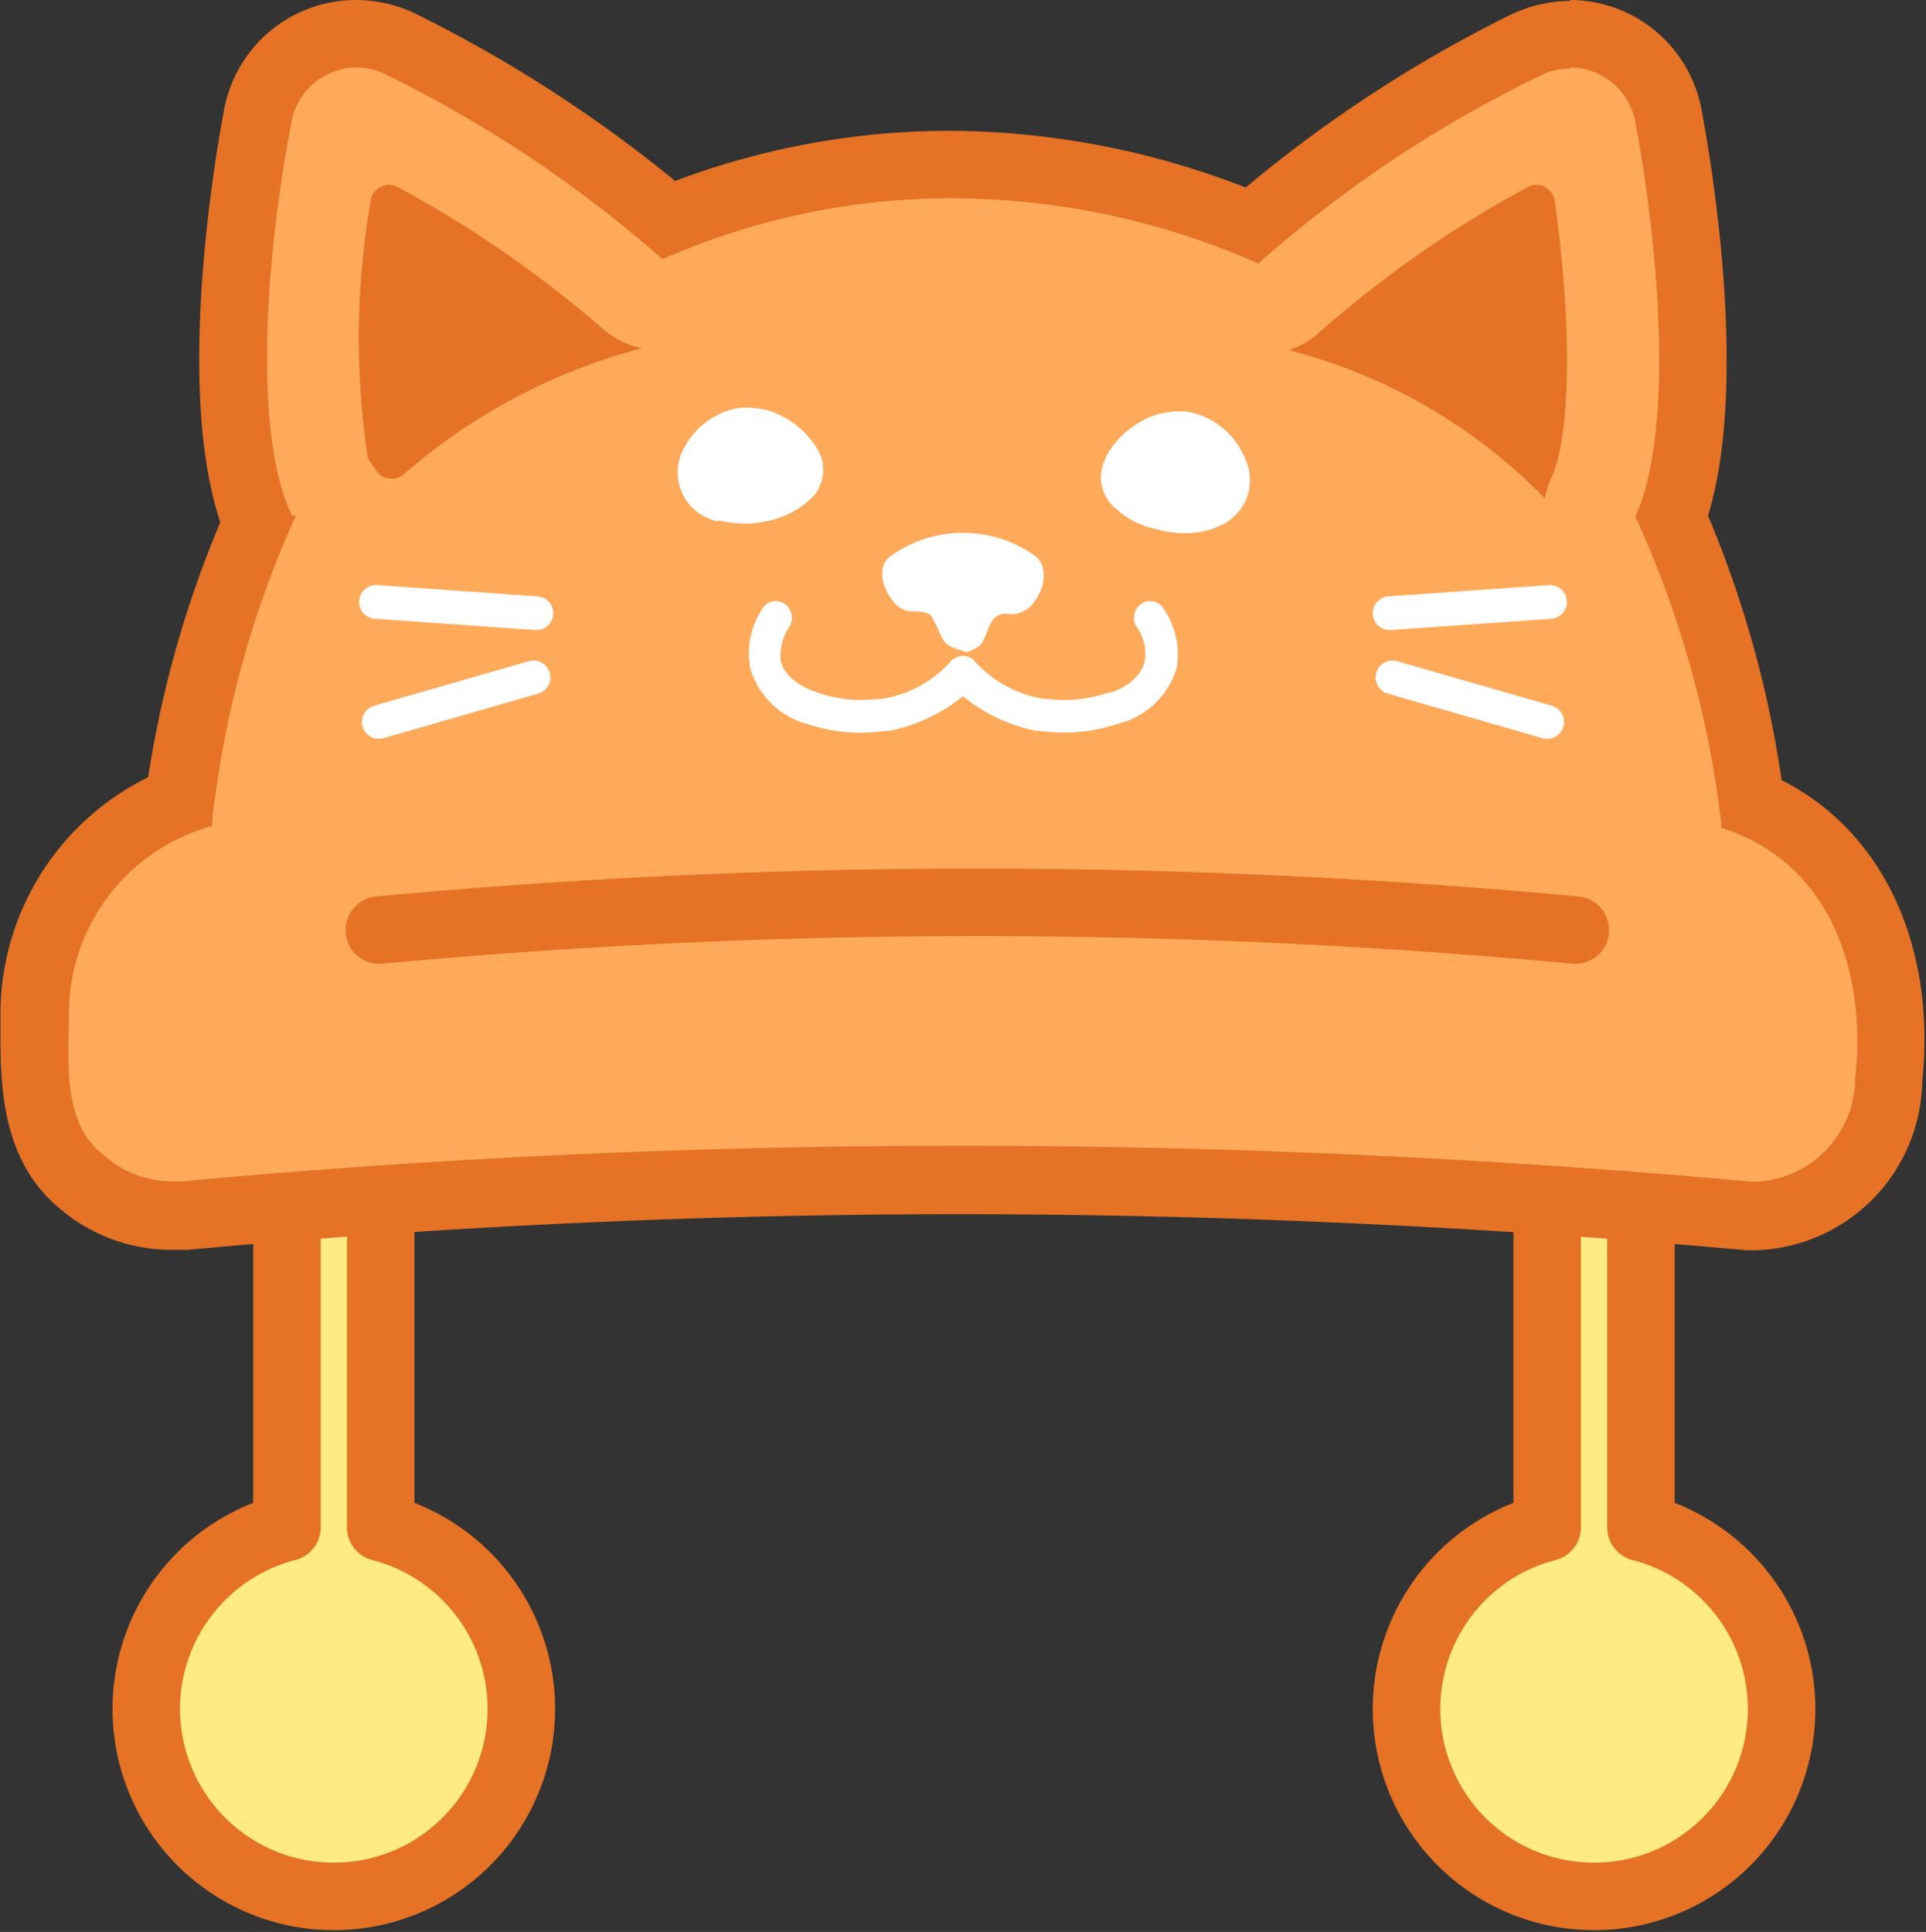 <svg xmlns="http://www.w3.org/2000/svg" width="41.08" height="41.21" viewBox="0 0 41.08 41.21">
  <rect x="0" y="0" width="41.08" height="41.21" fill="#333333" stroke="none"/>
  <g id="Layer_2" data-name="Layer 2">
    <g id="Layer_2-2" data-name="Layer 2">
      <g id="cat_toy_3" data-name="cat_toy 3">
        <g>
          <path d="M11.12,36.47a4,4,0,1,1-5-3.89V24.16h2v8.42A4,4,0,0,1,11.12,36.47Z" fill="#ffeb81" stroke="#e57225" stroke-linecap="round" stroke-linejoin="round" stroke-width="1.44"/>
          <path d="M38,36.47a4,4,0,1,1-5-3.89V24.16h2v8.42A4,4,0,0,1,38,36.47Z" fill="#ffeb81" stroke="#e57225" stroke-linecap="round" stroke-linejoin="round" stroke-width="1.44"/>
        </g>
        <g>
          <path d="M37.37,25.93c-5.68-.51-11.35-.77-16.92-.77s-11.1.26-16.52.76H3.66a3,3,0,0,1-2-.76C.68,24.39.71,23,.73,22v-.4a4.9,4.9,0,0,1,3.1-4.54,2.51,2.51,0,0,1,0-.27,21.4,21.4,0,0,1,1.6-5.65c-1-2.55-.17-7.65,0-8.68A2.15,2.15,0,0,1,7.6.72a2.12,2.12,0,0,1,1,.24,27.51,27.51,0,0,1,5.68,3.73,16,16,0,0,1,6-1.18,17,17,0,0,1,6.41,1.27A27,27,0,0,1,32.5,1a2.12,2.12,0,0,1,1-.24,2.15,2.15,0,0,1,2.11,1.75c.18,1,1,5.93.07,8.53a22.49,22.49,0,0,1,1.71,6.13c2.11.88,3.25,3.16,2.94,5.95a2.81,2.81,0,0,1-.84,2,2.91,2.91,0,0,1-2,.88Z" fill="#ffaa5a"/>
          <path d="M33.48,1.44a1.42,1.42,0,0,1,1.4,1.16c.52,2.78.82,6.64,0,8.42a21.6,21.6,0,0,1,1.83,6.53l0,.11c2.27.7,3.12,3,2.86,5.34a2.22,2.22,0,0,1-2.17,2.21h0q-8.45-.77-16.93-.77c-5.54,0-11.08.25-16.59.76h-.2a2.18,2.18,0,0,1-1.49-.58c-.88-.68-.72-2.05-.72-3a4.15,4.15,0,0,1,3.05-4,5.62,5.62,0,0,1,.08-.69A21.15,21.15,0,0,1,6.31,11l-.08,0c-.86-1.75-.55-5.66,0-8.47A1.42,1.42,0,0,1,7.6,1.44a1.39,1.39,0,0,1,.65.16,26.6,26.6,0,0,1,5.88,3.93,15.23,15.23,0,0,1,6.17-1.3,16.27,16.27,0,0,1,6.54,1.39,26.41,26.41,0,0,1,6-4,1.39,1.39,0,0,1,.65-.16m0-1.44a2.93,2.93,0,0,0-1.3.31A28.24,28.24,0,0,0,26.57,4,17.58,17.58,0,0,0,20.3,2.79a16.62,16.62,0,0,0-5.9,1.07A29.06,29.06,0,0,0,8.9.31,2.93,2.93,0,0,0,7.6,0,2.86,2.86,0,0,0,4.78,2.34c-.27,1.43-1,6.07-.08,8.8a22.84,22.84,0,0,0-1.54,5.44,5.63,5.63,0,0,0-3.15,5V22c0,1.08,0,2.71,1.23,3.75a3.66,3.66,0,0,0,2.42.91H4c5.41-.5,10.94-.76,16.46-.76s11.2.26,16.8.77h.17A3.67,3.67,0,0,0,41,23.08c.3-2.93-.85-5.35-3-6.44A23.08,23.08,0,0,0,36.43,11c.84-2.74.13-7.22-.13-8.62A2.86,2.86,0,0,0,33.48,0Z" fill="#e57225"/>
        </g>
        <path d="M12.84,7a1.91,1.91,0,0,0,.85.43,12.56,12.56,0,0,0-5.08,2.69A.4.4,0,0,1,8,10l-.1-.14a.31.31,0,0,1-.06-.13,17,17,0,0,1,.08-5.52A.4.4,0,0,1,8.5,4,24.07,24.07,0,0,1,12.84,7Z" fill="#e57225"/>
        <path d="M33.09,10.19a2.25,2.25,0,0,0-.14.44,11.66,11.66,0,0,0-5.46-3.16,1.86,1.86,0,0,0,.65-.38A23.64,23.64,0,0,1,32.57,4a.39.39,0,0,1,.59.29C33.53,6.86,33.51,9.29,33.09,10.19Z" fill="#e57225"/>
        <g>
          <g>
            <path d="M20.45,17.45,20,17.4Z" fill="#fff"/>
            <path d="M20.62,13.91a.87.87,0,0,0,.29-.15c.15-.19.17-.51.36-.62s.27,0,.41-.05a.61.61,0,0,0,.34-.2c.23-.27.36-.72.1-1a2.64,2.64,0,0,0-3.16,0c-.25.22-.14.65.08.92a.54.54,0,0,0,.36.23c.13,0,.28,0,.4.05s.22.43.36.62a.82.82,0,0,0,.25.14Z" fill="#fff"/>
            <path d="M18.38,15.63a3.63,3.63,0,0,1-1.14-.18A1.74,1.74,0,0,1,16,14.25,1.74,1.74,0,0,1,16.25,13a.34.34,0,0,1,.47-.13.37.37,0,0,1,.13.48,1.11,1.11,0,0,0-.2.74c.09.43.64.64.81.69a2.82,2.82,0,0,0,1.26.13l.07,0a2.46,2.46,0,0,0,1.46-.77.38.38,0,0,1,.29-.15h0a.35.35,0,0,1,.28.15,2.52,2.52,0,0,0,1.46.77l.08,0a2.82,2.82,0,0,0,1.26-.13c.17,0,.72-.26.8-.69a1,1,0,0,0-.19-.74.36.36,0,0,1,.13-.48.34.34,0,0,1,.47.13,1.74,1.74,0,0,1,.27,1.24,1.74,1.74,0,0,1-1.26,1.2,3.59,3.59,0,0,1-1.66.15l-.08,0a3.53,3.53,0,0,1-1.56-.74,3.61,3.61,0,0,1-1.57.74l-.07,0A4.53,4.53,0,0,1,18.38,15.63Z" fill="#fff"/>
          </g>
          <g>
            <path d="M26.56,9.79a1.64,1.64,0,0,0-1.19-1,1.49,1.49,0,0,0-.42,0,1.36,1.36,0,0,0-.43.11c-.71.3-1.38,1.15-.84,1.83a1.82,1.82,0,0,0,1,.56,2.08,2.08,0,0,0,1.16,0l.19-.08A1.06,1.06,0,0,0,26.56,9.79Z" fill="#fff"/>
            <path d="M17.48,9.66a1.88,1.88,0,0,0-.92-.84,1.44,1.44,0,0,0-.43-.11,1.49,1.49,0,0,0-.42,0,1.64,1.64,0,0,0-1.19,1,1.06,1.06,0,0,0,.53,1.32l.19.08.14,0a2.16,2.16,0,0,0,1,0,1.85,1.85,0,0,0,1-.56A.88.88,0,0,0,17.48,9.66Z" fill="#fff"/>
          </g>
        </g>
        <path d="M8.09,19.84a137.52,137.52,0,0,1,25.51,0" fill="none" stroke="#e57225" stroke-linecap="round" stroke-linejoin="round" stroke-width="1.44"/>
        <g>
          <g>
            <line x1="29.64" y1="13.08" x2="33.06" y2="12.84" fill="none" stroke="#fff" stroke-linecap="round" stroke-linejoin="round" stroke-width="0.72"/>
            <line x1="29.7" y1="14.45" x2="33" y2="15.4" fill="none" stroke="#fff" stroke-linecap="round" stroke-linejoin="round" stroke-width="0.72"/>
          </g>
          <g>
            <line x1="11.44" y1="13.08" x2="8.02" y2="12.84" fill="none" stroke="#fff" stroke-linecap="round" stroke-linejoin="round" stroke-width="0.72"/>
            <line x1="11.38" y1="14.45" x2="8.08" y2="15.4" fill="none" stroke="#fff" stroke-linecap="round" stroke-linejoin="round" stroke-width="0.72"/>
          </g>
        </g>
      </g>
    </g>
  </g>
</svg>
